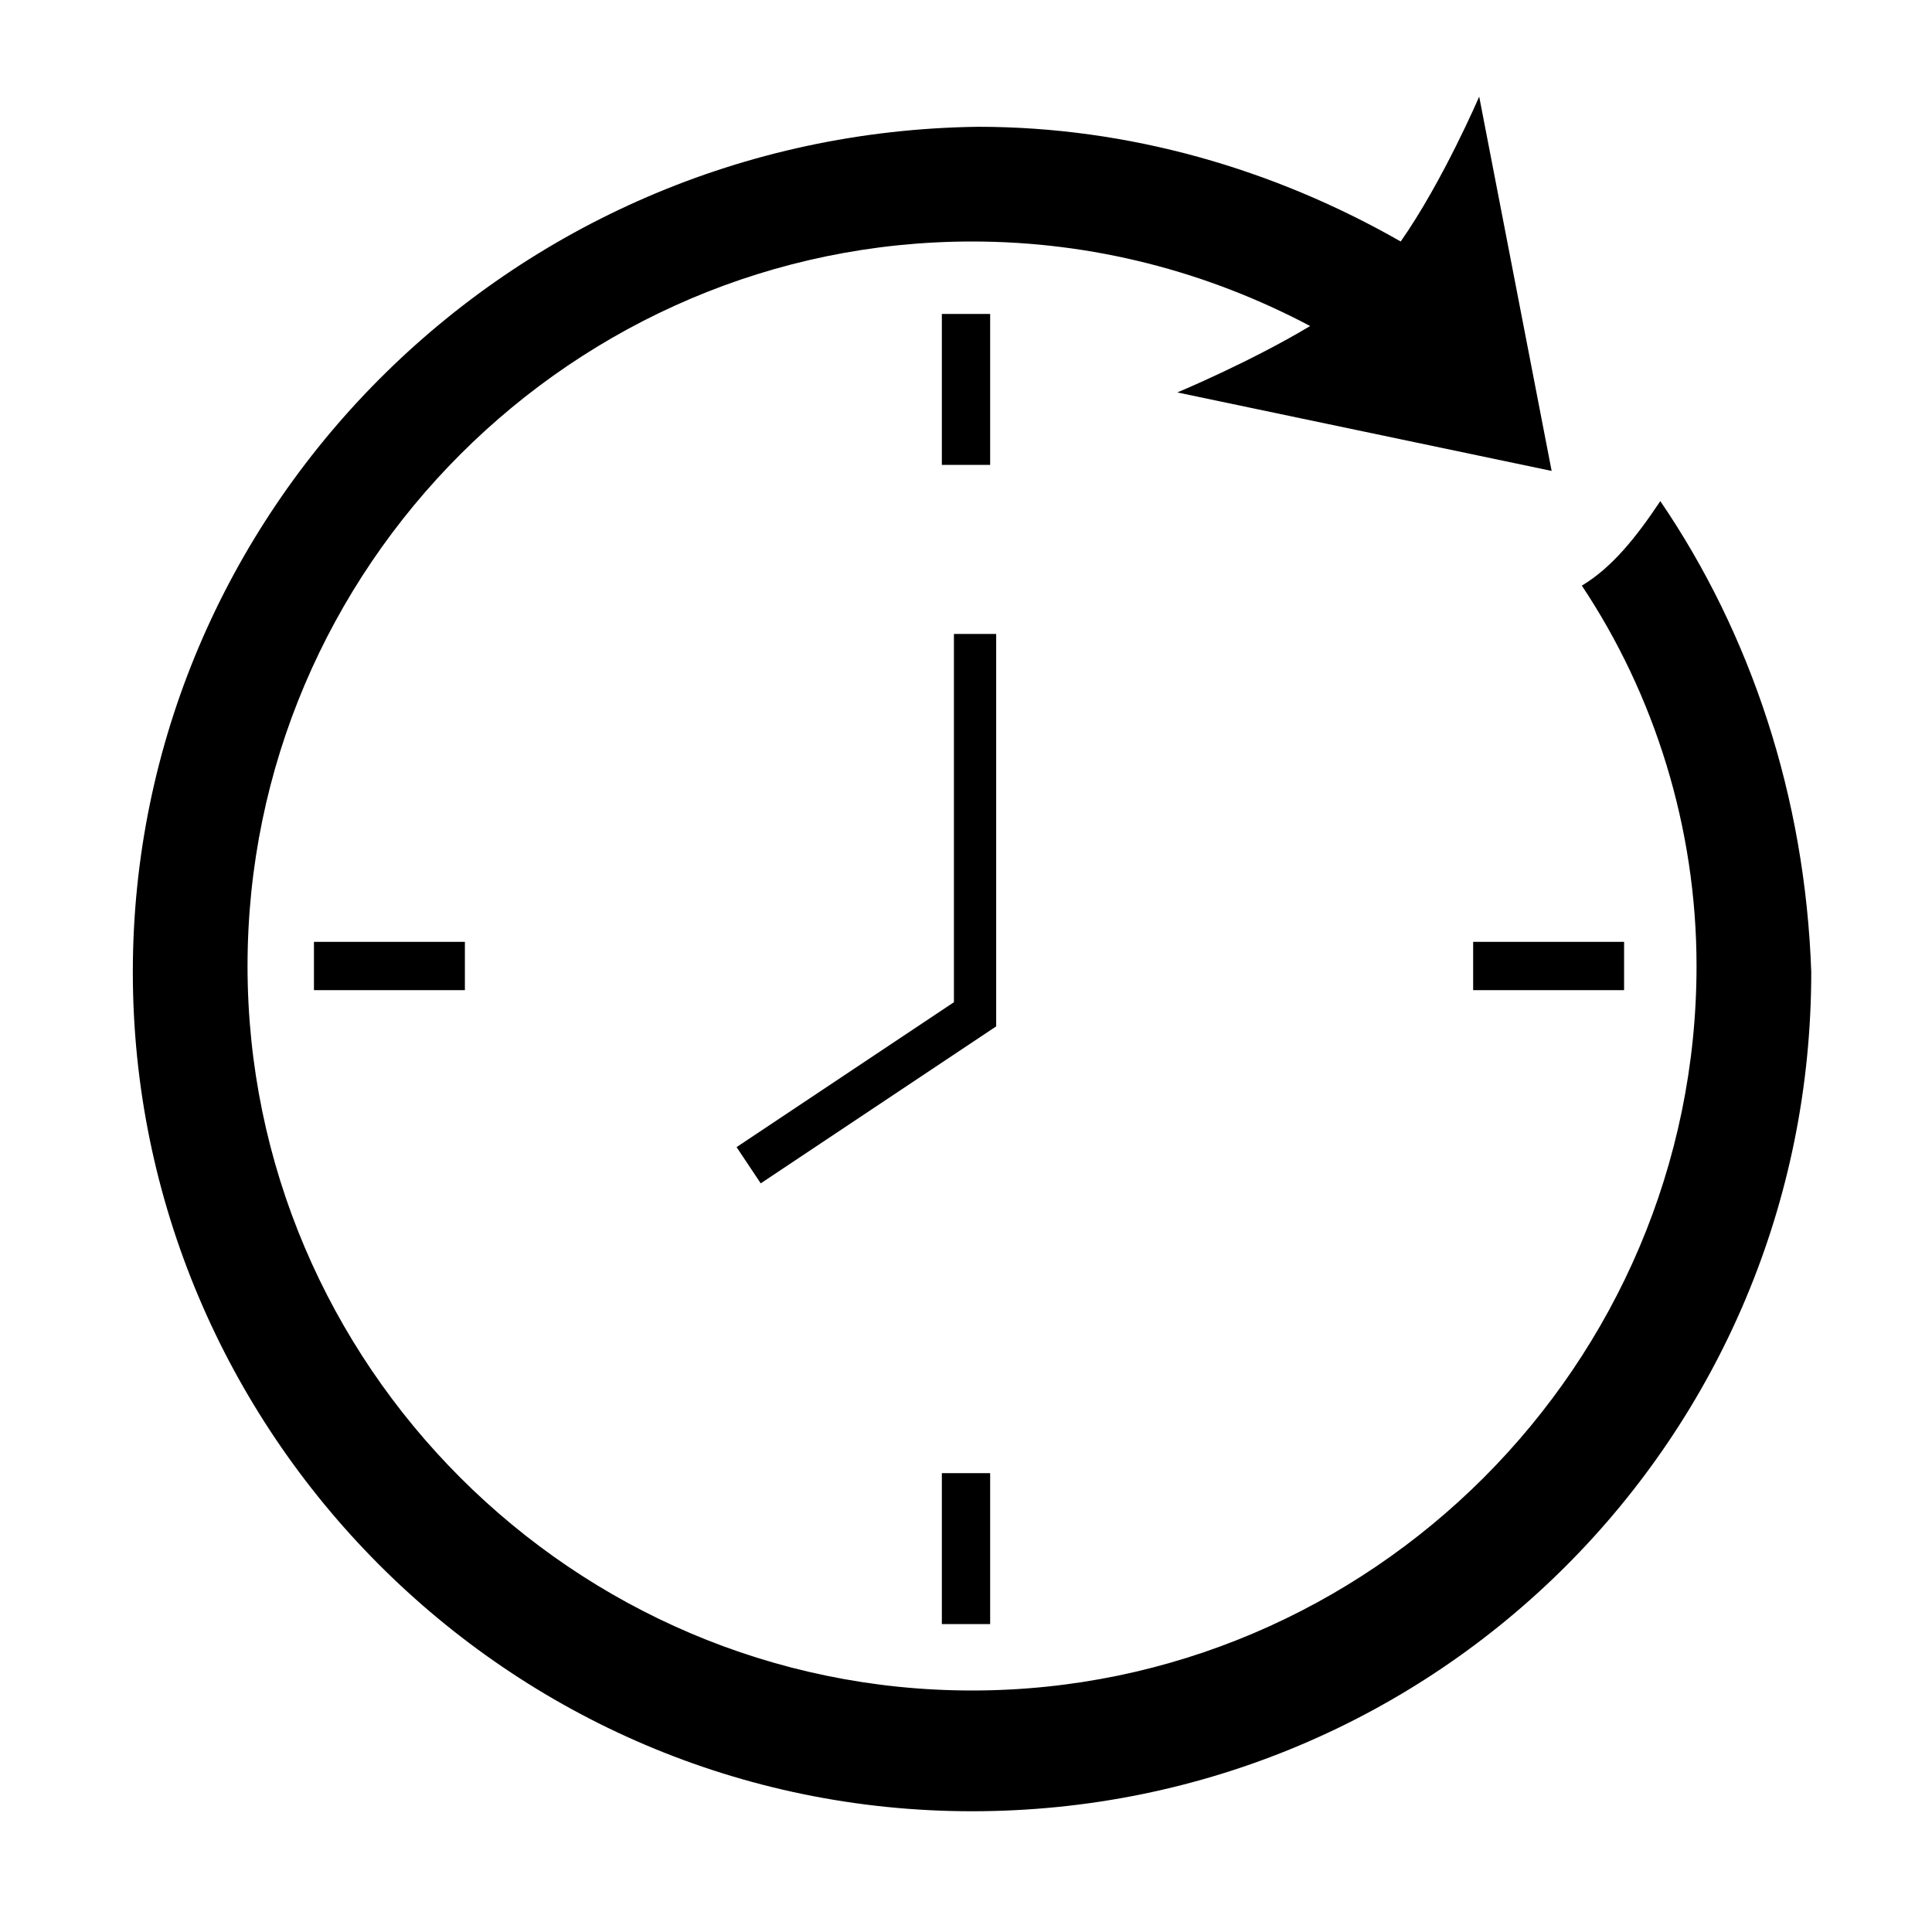 <?xml version="1.0" encoding="utf-8"?>
<!-- Generator: Adobe Illustrator 20.0.0, SVG Export Plug-In . SVG Version: 6.00 Build 0)  -->
<svg version="1.1" id="Capa_1" xmlns="http://www.w3.org/2000/svg" xmlns:xlink="http://www.w3.org/1999/xlink" x="0px" y="0px"
	 viewBox="0 0 32 32" style="enable-background:new 0 0 32 32;" xml:space="preserve">
<g>
	<path d="M27.5,8.3c-0.4,0.6-0.8,1.1-1.3,1.4c1.2,1.8,1.9,4,1.9,6.3c0,6.6-5.4,12-12,12s-12-5.4-12-12s5.4-12,12-12
		c2,0,3.9,0.5,5.6,1.4c-1,0.6-2.2,1.1-2.2,1.1l6.2,1.3l-1.2-6.2c0,0-0.6,1.4-1.3,2.4c-2.1-1.2-4.5-1.9-7-1.9c-7.8,0.1-14,6.4-14,14
		S8.4,30,16.1,30S30,23.8,30,16.1C29.9,13.2,29,10.5,27.5,8.3z"/>
	<rect x="15.6" y="5.2" width="0.8" height="2.5"/>
	<rect x="15.6" y="24.4" width="0.8" height="2.5"/>
	<rect x="24.4" y="15.6" width="2.5" height="0.8"/>
	<rect x="5.2" y="15.6" width="2.5" height="0.8"/>
	<polygon points="16.5,10.5 15.8,10.5 15.8,16.6 12.2,19 12.6,19.6 16.5,17 16.5,16.9 16.5,16.9 	"/>
</g>
</svg>
